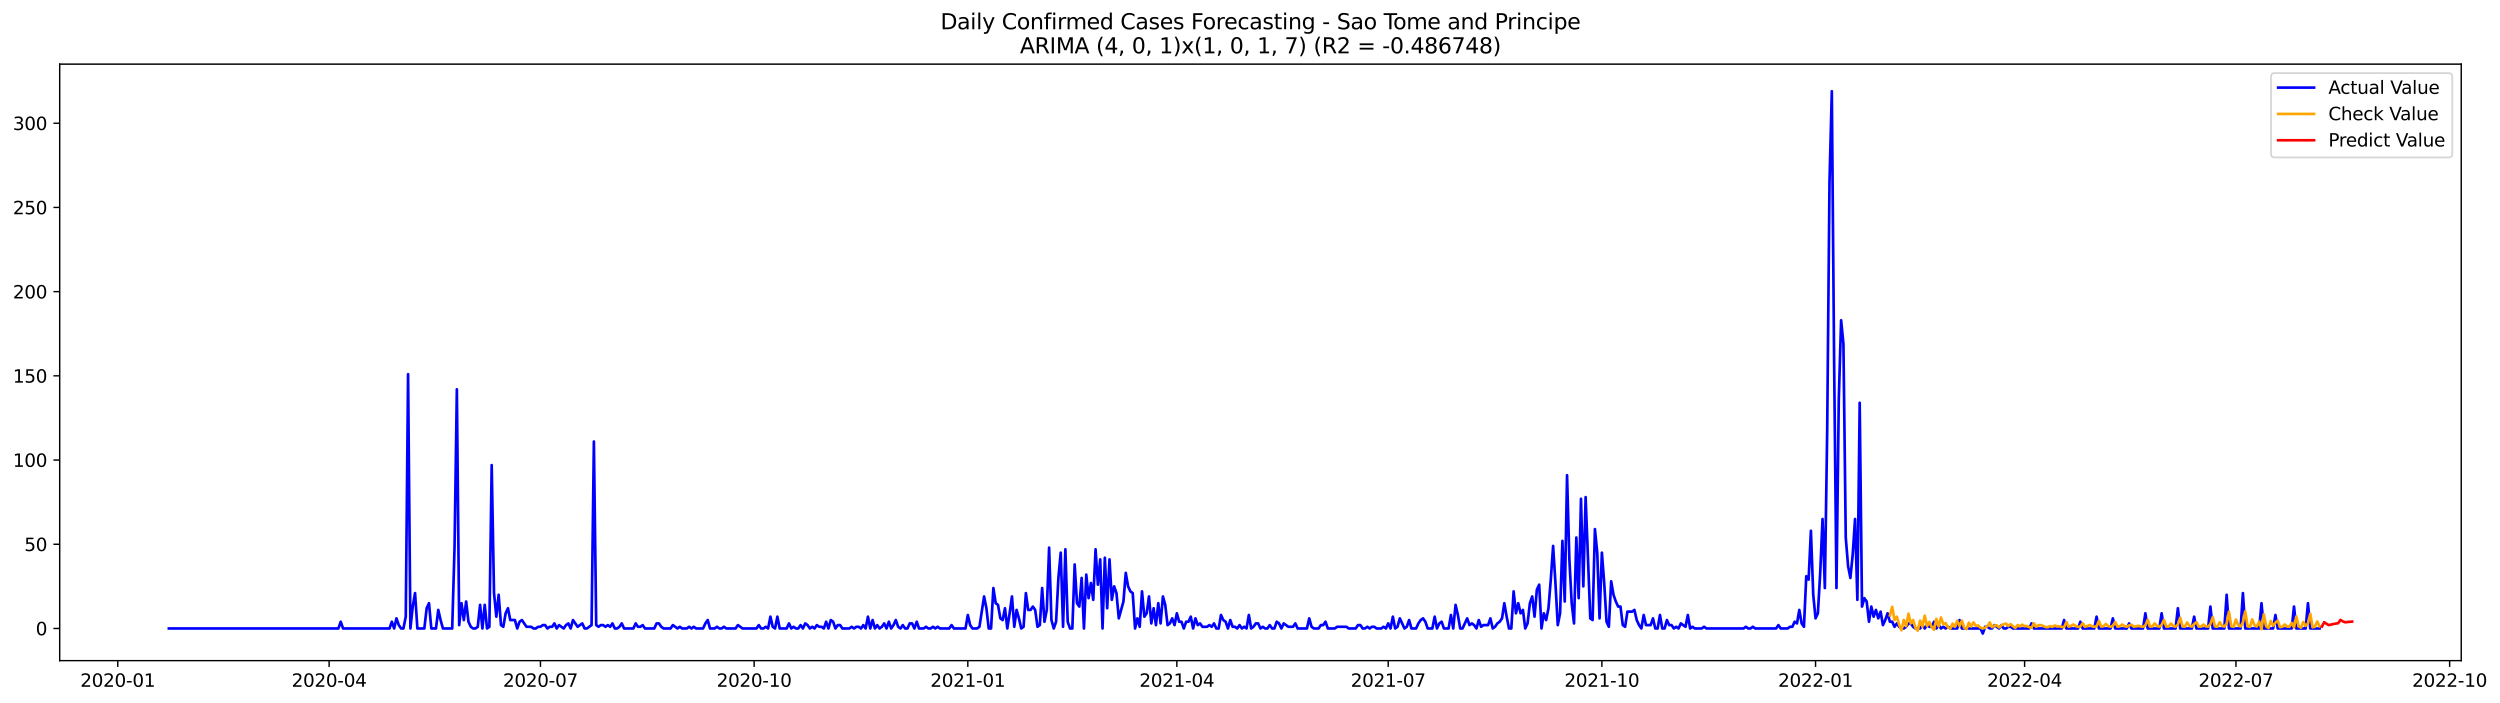 <?xml version="1.0" encoding="utf-8" standalone="no"?>
<!DOCTYPE svg PUBLIC "-//W3C//DTD SVG 1.1//EN"
  "http://www.w3.org/Graphics/SVG/1.1/DTD/svg11.dtd">
<svg xmlns:xlink="http://www.w3.org/1999/xlink" width="1394.103pt" height="392.274pt" viewBox="0 0 1394.103 392.274" xmlns="http://www.w3.org/2000/svg" version="1.1">
 <defs>
  <style type="text/css">*{stroke-linejoin: round; stroke-linecap: butt}</style>
 </defs>
 <g id="figure_1">
  <g id="patch_1">
   <path d="M 0 392.274 
L 1394.103 392.274 
L 1394.103 0 
L 0 0 
z
" style="fill: #ffffff"/>
  </g>
  <g id="axes_1">
   <g id="patch_2">
    <path d="M 33.288 368.396 
L 1372.487 368.396 
L 1372.487 35.755 
L 33.288 35.755 
z
" style="fill: #ffffff"/>
   </g>
   <g id="matplotlib.axis_1">
    <g id="xtick_1">
     <g id="line2d_1">
      <defs>
       <path id="m3aa3b29663" d="M 0 0 
L 0 3.5 
" style="stroke: #000000; stroke-width: 0.8"/>
      </defs>
      <g>
       <use xlink:href="#m3aa3b29663" x="65.667" y="368.396" style="stroke: #000000; stroke-width: 0.8"/>
      </g>
     </g>
     <g id="text_1">
      <!-- 2020-01 -->
      <g transform="translate(44.775 382.994)scale(0.1 -0.1)">
       <defs>
        <path id="DejaVuSans-32" d="M 1228 531 
L 3431 531 
L 3431 0 
L 469 0 
L 469 531 
Q 828 903 1448 1529 
Q 2069 2156 2228 2338 
Q 2531 2678 2651 2914 
Q 2772 3150 2772 3378 
Q 2772 3750 2511 3984 
Q 2250 4219 1831 4219 
Q 1534 4219 1204 4116 
Q 875 4013 500 3803 
L 500 4441 
Q 881 4594 1212 4672 
Q 1544 4750 1819 4750 
Q 2544 4750 2975 4387 
Q 3406 4025 3406 3419 
Q 3406 3131 3298 2873 
Q 3191 2616 2906 2266 
Q 2828 2175 2409 1742 
Q 1991 1309 1228 531 
z
" transform="scale(0.016)"/>
        <path id="DejaVuSans-30" d="M 2034 4250 
Q 1547 4250 1301 3770 
Q 1056 3291 1056 2328 
Q 1056 1369 1301 889 
Q 1547 409 2034 409 
Q 2525 409 2770 889 
Q 3016 1369 3016 2328 
Q 3016 3291 2770 3770 
Q 2525 4250 2034 4250 
z
M 2034 4750 
Q 2819 4750 3233 4129 
Q 3647 3509 3647 2328 
Q 3647 1150 3233 529 
Q 2819 -91 2034 -91 
Q 1250 -91 836 529 
Q 422 1150 422 2328 
Q 422 3509 836 4129 
Q 1250 4750 2034 4750 
z
" transform="scale(0.016)"/>
        <path id="DejaVuSans-2d" d="M 313 2009 
L 1997 2009 
L 1997 1497 
L 313 1497 
L 313 2009 
z
" transform="scale(0.016)"/>
        <path id="DejaVuSans-31" d="M 794 531 
L 1825 531 
L 1825 4091 
L 703 3866 
L 703 4441 
L 1819 4666 
L 2450 4666 
L 2450 531 
L 3481 531 
L 3481 0 
L 794 0 
L 794 531 
z
" transform="scale(0.016)"/>
       </defs>
       <use xlink:href="#DejaVuSans-32"/>
       <use xlink:href="#DejaVuSans-30" x="63.623"/>
       <use xlink:href="#DejaVuSans-32" x="127.246"/>
       <use xlink:href="#DejaVuSans-30" x="190.869"/>
       <use xlink:href="#DejaVuSans-2d" x="254.492"/>
       <use xlink:href="#DejaVuSans-30" x="290.576"/>
       <use xlink:href="#DejaVuSans-31" x="354.199"/>
      </g>
     </g>
    </g>
    <g id="xtick_2">
     <g id="line2d_2">
      <g>
       <use xlink:href="#m3aa3b29663" x="183.527" y="368.396" style="stroke: #000000; stroke-width: 0.8"/>
      </g>
     </g>
     <g id="text_2">
      <!-- 2020-04 -->
      <g transform="translate(162.635 382.994)scale(0.1 -0.1)">
       <defs>
        <path id="DejaVuSans-34" d="M 2419 4116 
L 825 1625 
L 2419 1625 
L 2419 4116 
z
M 2253 4666 
L 3047 4666 
L 3047 1625 
L 3713 1625 
L 3713 1100 
L 3047 1100 
L 3047 0 
L 2419 0 
L 2419 1100 
L 313 1100 
L 313 1709 
L 2253 4666 
z
" transform="scale(0.016)"/>
       </defs>
       <use xlink:href="#DejaVuSans-32"/>
       <use xlink:href="#DejaVuSans-30" x="63.623"/>
       <use xlink:href="#DejaVuSans-32" x="127.246"/>
       <use xlink:href="#DejaVuSans-30" x="190.869"/>
       <use xlink:href="#DejaVuSans-2d" x="254.492"/>
       <use xlink:href="#DejaVuSans-30" x="290.576"/>
       <use xlink:href="#DejaVuSans-34" x="354.199"/>
      </g>
     </g>
    </g>
    <g id="xtick_3">
     <g id="line2d_3">
      <g>
       <use xlink:href="#m3aa3b29663" x="301.387" y="368.396" style="stroke: #000000; stroke-width: 0.8"/>
      </g>
     </g>
     <g id="text_3">
      <!-- 2020-07 -->
      <g transform="translate(280.495 382.994)scale(0.1 -0.1)">
       <defs>
        <path id="DejaVuSans-37" d="M 525 4666 
L 3525 4666 
L 3525 4397 
L 1831 0 
L 1172 0 
L 2766 4134 
L 525 4134 
L 525 4666 
z
" transform="scale(0.016)"/>
       </defs>
       <use xlink:href="#DejaVuSans-32"/>
       <use xlink:href="#DejaVuSans-30" x="63.623"/>
       <use xlink:href="#DejaVuSans-32" x="127.246"/>
       <use xlink:href="#DejaVuSans-30" x="190.869"/>
       <use xlink:href="#DejaVuSans-2d" x="254.492"/>
       <use xlink:href="#DejaVuSans-30" x="290.576"/>
       <use xlink:href="#DejaVuSans-37" x="354.199"/>
      </g>
     </g>
    </g>
    <g id="xtick_4">
     <g id="line2d_4">
      <g>
       <use xlink:href="#m3aa3b29663" x="420.542" y="368.396" style="stroke: #000000; stroke-width: 0.8"/>
      </g>
     </g>
     <g id="text_4">
      <!-- 2020-10 -->
      <g transform="translate(399.65 382.994)scale(0.1 -0.1)">
       <use xlink:href="#DejaVuSans-32"/>
       <use xlink:href="#DejaVuSans-30" x="63.623"/>
       <use xlink:href="#DejaVuSans-32" x="127.246"/>
       <use xlink:href="#DejaVuSans-30" x="190.869"/>
       <use xlink:href="#DejaVuSans-2d" x="254.492"/>
       <use xlink:href="#DejaVuSans-31" x="290.576"/>
       <use xlink:href="#DejaVuSans-30" x="354.199"/>
      </g>
     </g>
    </g>
    <g id="xtick_5">
     <g id="line2d_5">
      <g>
       <use xlink:href="#m3aa3b29663" x="539.697" y="368.396" style="stroke: #000000; stroke-width: 0.8"/>
      </g>
     </g>
     <g id="text_5">
      <!-- 2021-01 -->
      <g transform="translate(518.805 382.994)scale(0.1 -0.1)">
       <use xlink:href="#DejaVuSans-32"/>
       <use xlink:href="#DejaVuSans-30" x="63.623"/>
       <use xlink:href="#DejaVuSans-32" x="127.246"/>
       <use xlink:href="#DejaVuSans-31" x="190.869"/>
       <use xlink:href="#DejaVuSans-2d" x="254.492"/>
       <use xlink:href="#DejaVuSans-30" x="290.576"/>
       <use xlink:href="#DejaVuSans-31" x="354.199"/>
      </g>
     </g>
    </g>
    <g id="xtick_6">
     <g id="line2d_6">
      <g>
       <use xlink:href="#m3aa3b29663" x="656.262" y="368.396" style="stroke: #000000; stroke-width: 0.8"/>
      </g>
     </g>
     <g id="text_6">
      <!-- 2021-04 -->
      <g transform="translate(635.37 382.994)scale(0.1 -0.1)">
       <use xlink:href="#DejaVuSans-32"/>
       <use xlink:href="#DejaVuSans-30" x="63.623"/>
       <use xlink:href="#DejaVuSans-32" x="127.246"/>
       <use xlink:href="#DejaVuSans-31" x="190.869"/>
       <use xlink:href="#DejaVuSans-2d" x="254.492"/>
       <use xlink:href="#DejaVuSans-30" x="290.576"/>
       <use xlink:href="#DejaVuSans-34" x="354.199"/>
      </g>
     </g>
    </g>
    <g id="xtick_7">
     <g id="line2d_7">
      <g>
       <use xlink:href="#m3aa3b29663" x="774.122" y="368.396" style="stroke: #000000; stroke-width: 0.8"/>
      </g>
     </g>
     <g id="text_7">
      <!-- 2021-07 -->
      <g transform="translate(753.23 382.994)scale(0.1 -0.1)">
       <use xlink:href="#DejaVuSans-32"/>
       <use xlink:href="#DejaVuSans-30" x="63.623"/>
       <use xlink:href="#DejaVuSans-32" x="127.246"/>
       <use xlink:href="#DejaVuSans-31" x="190.869"/>
       <use xlink:href="#DejaVuSans-2d" x="254.492"/>
       <use xlink:href="#DejaVuSans-30" x="290.576"/>
       <use xlink:href="#DejaVuSans-37" x="354.199"/>
      </g>
     </g>
    </g>
    <g id="xtick_8">
     <g id="line2d_8">
      <g>
       <use xlink:href="#m3aa3b29663" x="893.277" y="368.396" style="stroke: #000000; stroke-width: 0.8"/>
      </g>
     </g>
     <g id="text_8">
      <!-- 2021-10 -->
      <g transform="translate(872.385 382.994)scale(0.1 -0.1)">
       <use xlink:href="#DejaVuSans-32"/>
       <use xlink:href="#DejaVuSans-30" x="63.623"/>
       <use xlink:href="#DejaVuSans-32" x="127.246"/>
       <use xlink:href="#DejaVuSans-31" x="190.869"/>
       <use xlink:href="#DejaVuSans-2d" x="254.492"/>
       <use xlink:href="#DejaVuSans-31" x="290.576"/>
       <use xlink:href="#DejaVuSans-30" x="354.199"/>
      </g>
     </g>
    </g>
    <g id="xtick_9">
     <g id="line2d_9">
      <g>
       <use xlink:href="#m3aa3b29663" x="1012.432" y="368.396" style="stroke: #000000; stroke-width: 0.8"/>
      </g>
     </g>
     <g id="text_9">
      <!-- 2022-01 -->
      <g transform="translate(991.54 382.994)scale(0.1 -0.1)">
       <use xlink:href="#DejaVuSans-32"/>
       <use xlink:href="#DejaVuSans-30" x="63.623"/>
       <use xlink:href="#DejaVuSans-32" x="127.246"/>
       <use xlink:href="#DejaVuSans-32" x="190.869"/>
       <use xlink:href="#DejaVuSans-2d" x="254.492"/>
       <use xlink:href="#DejaVuSans-30" x="290.576"/>
       <use xlink:href="#DejaVuSans-31" x="354.199"/>
      </g>
     </g>
    </g>
    <g id="xtick_10">
     <g id="line2d_10">
      <g>
       <use xlink:href="#m3aa3b29663" x="1128.997" y="368.396" style="stroke: #000000; stroke-width: 0.8"/>
      </g>
     </g>
     <g id="text_10">
      <!-- 2022-04 -->
      <g transform="translate(1108.105 382.994)scale(0.1 -0.1)">
       <use xlink:href="#DejaVuSans-32"/>
       <use xlink:href="#DejaVuSans-30" x="63.623"/>
       <use xlink:href="#DejaVuSans-32" x="127.246"/>
       <use xlink:href="#DejaVuSans-32" x="190.869"/>
       <use xlink:href="#DejaVuSans-2d" x="254.492"/>
       <use xlink:href="#DejaVuSans-30" x="290.576"/>
       <use xlink:href="#DejaVuSans-34" x="354.199"/>
      </g>
     </g>
    </g>
    <g id="xtick_11">
     <g id="line2d_11">
      <g>
       <use xlink:href="#m3aa3b29663" x="1246.857" y="368.396" style="stroke: #000000; stroke-width: 0.8"/>
      </g>
     </g>
     <g id="text_11">
      <!-- 2022-07 -->
      <g transform="translate(1225.965 382.994)scale(0.1 -0.1)">
       <use xlink:href="#DejaVuSans-32"/>
       <use xlink:href="#DejaVuSans-30" x="63.623"/>
       <use xlink:href="#DejaVuSans-32" x="127.246"/>
       <use xlink:href="#DejaVuSans-32" x="190.869"/>
       <use xlink:href="#DejaVuSans-2d" x="254.492"/>
       <use xlink:href="#DejaVuSans-30" x="290.576"/>
       <use xlink:href="#DejaVuSans-37" x="354.199"/>
      </g>
     </g>
    </g>
    <g id="xtick_12">
     <g id="line2d_12">
      <g>
       <use xlink:href="#m3aa3b29663" x="1366.012" y="368.396" style="stroke: #000000; stroke-width: 0.8"/>
      </g>
     </g>
     <g id="text_12">
      <!-- 2022-10 -->
      <g transform="translate(1345.12 382.994)scale(0.1 -0.1)">
       <use xlink:href="#DejaVuSans-32"/>
       <use xlink:href="#DejaVuSans-30" x="63.623"/>
       <use xlink:href="#DejaVuSans-32" x="127.246"/>
       <use xlink:href="#DejaVuSans-32" x="190.869"/>
       <use xlink:href="#DejaVuSans-2d" x="254.492"/>
       <use xlink:href="#DejaVuSans-31" x="290.576"/>
       <use xlink:href="#DejaVuSans-30" x="354.199"/>
      </g>
     </g>
    </g>
   </g>
   <g id="matplotlib.axis_2">
    <g id="ytick_1">
     <g id="line2d_13">
      <defs>
       <path id="m981e954f00" d="M 0 0 
L -3.5 0 
" style="stroke: #000000; stroke-width: 0.8"/>
      </defs>
      <g>
       <use xlink:href="#m981e954f00" x="33.288" y="350.458" style="stroke: #000000; stroke-width: 0.8"/>
      </g>
     </g>
     <g id="text_13">
      <!-- 0 -->
      <g transform="translate(19.925 354.257)scale(0.1 -0.1)">
       <use xlink:href="#DejaVuSans-30"/>
      </g>
     </g>
    </g>
    <g id="ytick_2">
     <g id="line2d_14">
      <g>
       <use xlink:href="#m981e954f00" x="33.288" y="303.502" style="stroke: #000000; stroke-width: 0.8"/>
      </g>
     </g>
     <g id="text_14">
      <!-- 50 -->
      <g transform="translate(13.562 307.301)scale(0.1 -0.1)">
       <defs>
        <path id="DejaVuSans-35" d="M 691 4666 
L 3169 4666 
L 3169 4134 
L 1269 4134 
L 1269 2991 
Q 1406 3038 1543 3061 
Q 1681 3084 1819 3084 
Q 2600 3084 3056 2656 
Q 3513 2228 3513 1497 
Q 3513 744 3044 326 
Q 2575 -91 1722 -91 
Q 1428 -91 1123 -41 
Q 819 9 494 109 
L 494 744 
Q 775 591 1075 516 
Q 1375 441 1709 441 
Q 2250 441 2565 725 
Q 2881 1009 2881 1497 
Q 2881 1984 2565 2268 
Q 2250 2553 1709 2553 
Q 1456 2553 1204 2497 
Q 953 2441 691 2322 
L 691 4666 
z
" transform="scale(0.016)"/>
       </defs>
       <use xlink:href="#DejaVuSans-35"/>
       <use xlink:href="#DejaVuSans-30" x="63.623"/>
      </g>
     </g>
    </g>
    <g id="ytick_3">
     <g id="line2d_15">
      <g>
       <use xlink:href="#m981e954f00" x="33.288" y="256.545" style="stroke: #000000; stroke-width: 0.8"/>
      </g>
     </g>
     <g id="text_15">
      <!-- 100 -->
      <g transform="translate(7.2 260.344)scale(0.1 -0.1)">
       <use xlink:href="#DejaVuSans-31"/>
       <use xlink:href="#DejaVuSans-30" x="63.623"/>
       <use xlink:href="#DejaVuSans-30" x="127.246"/>
      </g>
     </g>
    </g>
    <g id="ytick_4">
     <g id="line2d_16">
      <g>
       <use xlink:href="#m981e954f00" x="33.288" y="209.589" style="stroke: #000000; stroke-width: 0.8"/>
      </g>
     </g>
     <g id="text_16">
      <!-- 150 -->
      <g transform="translate(7.2 213.388)scale(0.1 -0.1)">
       <use xlink:href="#DejaVuSans-31"/>
       <use xlink:href="#DejaVuSans-35" x="63.623"/>
       <use xlink:href="#DejaVuSans-30" x="127.246"/>
      </g>
     </g>
    </g>
    <g id="ytick_5">
     <g id="line2d_17">
      <g>
       <use xlink:href="#m981e954f00" x="33.288" y="162.632" style="stroke: #000000; stroke-width: 0.8"/>
      </g>
     </g>
     <g id="text_17">
      <!-- 200 -->
      <g transform="translate(7.2 166.431)scale(0.1 -0.1)">
       <use xlink:href="#DejaVuSans-32"/>
       <use xlink:href="#DejaVuSans-30" x="63.623"/>
       <use xlink:href="#DejaVuSans-30" x="127.246"/>
      </g>
     </g>
    </g>
    <g id="ytick_6">
     <g id="line2d_18">
      <g>
       <use xlink:href="#m981e954f00" x="33.288" y="115.675" style="stroke: #000000; stroke-width: 0.8"/>
      </g>
     </g>
     <g id="text_18">
      <!-- 250 -->
      <g transform="translate(7.2 119.475)scale(0.1 -0.1)">
       <use xlink:href="#DejaVuSans-32"/>
       <use xlink:href="#DejaVuSans-35" x="63.623"/>
       <use xlink:href="#DejaVuSans-30" x="127.246"/>
      </g>
     </g>
    </g>
    <g id="ytick_7">
     <g id="line2d_19">
      <g>
       <use xlink:href="#m981e954f00" x="33.288" y="68.719" style="stroke: #000000; stroke-width: 0.8"/>
      </g>
     </g>
     <g id="text_19">
      <!-- 300 -->
      <g transform="translate(7.2 72.518)scale(0.1 -0.1)">
       <defs>
        <path id="DejaVuSans-33" d="M 2597 2516 
Q 3050 2419 3304 2112 
Q 3559 1806 3559 1356 
Q 3559 666 3084 287 
Q 2609 -91 1734 -91 
Q 1441 -91 1130 -33 
Q 819 25 488 141 
L 488 750 
Q 750 597 1062 519 
Q 1375 441 1716 441 
Q 2309 441 2620 675 
Q 2931 909 2931 1356 
Q 2931 1769 2642 2001 
Q 2353 2234 1838 2234 
L 1294 2234 
L 1294 2753 
L 1863 2753 
Q 2328 2753 2575 2939 
Q 2822 3125 2822 3475 
Q 2822 3834 2567 4026 
Q 2313 4219 1838 4219 
Q 1578 4219 1281 4162 
Q 984 4106 628 3988 
L 628 4550 
Q 988 4650 1302 4700 
Q 1616 4750 1894 4750 
Q 2613 4750 3031 4423 
Q 3450 4097 3450 3541 
Q 3450 3153 3228 2886 
Q 3006 2619 2597 2516 
z
" transform="scale(0.016)"/>
       </defs>
       <use xlink:href="#DejaVuSans-33"/>
       <use xlink:href="#DejaVuSans-30" x="63.623"/>
       <use xlink:href="#DejaVuSans-30" x="127.246"/>
      </g>
     </g>
    </g>
   </g>
   <g id="line2d_20">
    <path d="M 94.16 350.458 
L 188.707 350.458 
L 190.002 346.702 
L 191.298 350.458 
L 217.201 350.458 
L 218.496 346.702 
L 219.791 350.458 
L 221.086 344.823 
L 222.382 348.58 
L 223.677 350.458 
L 224.972 350.458 
L 226.267 343.884 
L 227.562 208.649 
L 228.857 350.458 
L 230.152 338.249 
L 231.448 330.736 
L 232.743 350.458 
L 236.628 350.458 
L 237.923 339.189 
L 239.219 336.371 
L 240.514 350.458 
L 243.104 350.458 
L 244.399 340.128 
L 245.694 345.762 
L 246.99 350.458 
L 252.17 350.458 
L 253.465 305.38 
L 254.761 217.102 
L 256.056 348.58 
L 257.351 336.371 
L 258.646 345.762 
L 259.941 335.432 
L 261.236 346.702 
L 262.532 349.519 
L 263.827 350.458 
L 265.122 350.458 
L 266.417 349.519 
L 267.712 337.31 
L 269.007 350.458 
L 270.303 337.31 
L 271.598 350.458 
L 272.893 349.519 
L 274.188 259.362 
L 275.483 330.736 
L 276.778 343.884 
L 278.074 331.675 
L 279.369 348.58 
L 280.664 349.519 
L 281.959 342.006 
L 283.254 339.189 
L 284.549 345.762 
L 287.14 345.762 
L 288.435 350.458 
L 289.73 346.702 
L 291.025 345.762 
L 293.616 349.519 
L 296.206 349.519 
L 297.501 350.458 
L 298.796 350.458 
L 300.091 349.519 
L 301.387 349.519 
L 302.682 348.58 
L 303.977 348.58 
L 305.272 350.458 
L 306.567 349.519 
L 307.862 349.519 
L 309.158 347.641 
L 310.453 350.458 
L 311.748 348.58 
L 314.338 350.458 
L 315.633 348.58 
L 316.929 347.641 
L 318.224 350.458 
L 319.519 345.762 
L 322.109 349.519 
L 324.699 347.641 
L 325.995 350.458 
L 327.29 350.458 
L 329.88 348.58 
L 331.175 246.215 
L 332.47 348.58 
L 333.766 349.519 
L 335.061 348.58 
L 336.356 348.58 
L 337.651 349.519 
L 338.946 348.58 
L 340.241 349.519 
L 341.537 347.641 
L 342.832 350.458 
L 344.127 350.458 
L 345.422 349.519 
L 346.717 347.641 
L 348.012 350.458 
L 353.193 350.458 
L 354.488 347.641 
L 355.783 349.519 
L 357.079 349.519 
L 358.374 348.58 
L 359.669 350.458 
L 364.85 350.458 
L 366.145 347.641 
L 367.44 347.641 
L 368.735 349.519 
L 370.03 350.458 
L 373.916 350.458 
L 375.211 348.58 
L 377.801 350.458 
L 379.096 349.519 
L 380.392 350.458 
L 382.982 350.458 
L 384.277 349.519 
L 385.572 350.458 
L 386.867 349.519 
L 388.163 350.458 
L 392.048 350.458 
L 393.343 347.641 
L 394.638 345.762 
L 395.934 350.458 
L 398.524 350.458 
L 399.819 349.519 
L 401.114 350.458 
L 402.409 350.458 
L 403.705 349.519 
L 405 350.458 
L 410.18 350.458 
L 411.476 348.58 
L 414.066 350.458 
L 421.837 350.458 
L 423.132 348.58 
L 424.427 350.458 
L 425.722 350.458 
L 427.017 349.519 
L 428.313 350.458 
L 429.608 343.884 
L 430.903 349.519 
L 432.198 350.458 
L 433.493 343.884 
L 434.788 350.458 
L 438.674 350.458 
L 439.969 347.641 
L 441.264 350.458 
L 442.559 349.519 
L 443.855 350.458 
L 445.15 350.458 
L 446.445 348.58 
L 447.74 350.458 
L 449.035 347.641 
L 450.33 348.58 
L 451.626 350.458 
L 452.921 349.519 
L 454.216 350.458 
L 455.511 348.58 
L 456.806 349.519 
L 458.101 349.519 
L 459.397 350.458 
L 460.692 346.702 
L 461.987 350.458 
L 463.282 345.762 
L 464.577 346.702 
L 465.872 350.458 
L 467.168 348.58 
L 468.463 348.58 
L 469.758 350.458 
L 473.643 350.458 
L 474.939 349.519 
L 476.234 350.458 
L 477.529 349.519 
L 478.824 349.519 
L 480.119 350.458 
L 481.414 348.58 
L 482.71 350.458 
L 484.005 343.884 
L 485.3 350.458 
L 486.595 345.762 
L 487.89 350.458 
L 489.185 348.58 
L 490.481 350.458 
L 491.776 349.519 
L 493.071 347.641 
L 494.366 350.458 
L 495.661 346.702 
L 496.956 350.458 
L 498.252 348.58 
L 499.547 345.762 
L 500.842 349.519 
L 502.137 350.458 
L 503.432 348.58 
L 504.727 350.458 
L 506.023 350.458 
L 507.318 347.641 
L 508.613 347.641 
L 509.908 350.458 
L 511.203 346.702 
L 512.498 350.458 
L 515.089 350.458 
L 516.384 349.519 
L 517.679 350.458 
L 518.974 350.458 
L 520.269 349.519 
L 521.564 350.458 
L 522.86 349.519 
L 524.155 350.458 
L 529.335 350.458 
L 530.631 348.58 
L 531.926 350.458 
L 538.402 350.458 
L 539.697 342.945 
L 540.992 348.58 
L 542.287 350.458 
L 544.877 350.458 
L 546.173 349.519 
L 548.763 332.615 
L 550.058 339.189 
L 551.353 350.458 
L 552.648 350.458 
L 553.944 327.919 
L 555.239 336.371 
L 556.534 337.31 
L 557.829 344.823 
L 559.124 345.762 
L 560.419 339.189 
L 561.715 350.458 
L 563.01 342.006 
L 564.305 332.615 
L 565.6 349.519 
L 566.895 340.128 
L 568.19 344.823 
L 569.486 350.458 
L 570.781 349.519 
L 572.076 330.736 
L 573.371 340.128 
L 574.666 340.128 
L 575.961 338.249 
L 577.257 340.128 
L 578.552 349.519 
L 579.847 348.58 
L 581.142 327.919 
L 582.437 346.702 
L 583.732 340.128 
L 585.028 305.38 
L 586.323 345.762 
L 587.618 350.458 
L 588.913 346.702 
L 590.208 322.284 
L 591.503 308.197 
L 592.799 349.519 
L 594.094 306.319 
L 595.389 346.702 
L 596.684 350.458 
L 597.979 350.458 
L 599.274 314.771 
L 600.57 336.371 
L 601.865 338.249 
L 603.16 322.284 
L 604.455 350.458 
L 605.75 320.406 
L 607.045 333.554 
L 608.34 325.102 
L 609.636 334.493 
L 610.931 306.319 
L 612.226 326.041 
L 613.521 311.954 
L 614.816 350.458 
L 616.111 311.015 
L 617.407 339.189 
L 618.702 311.954 
L 619.997 334.493 
L 621.292 326.98 
L 622.587 330.736 
L 623.882 344.823 
L 626.473 335.432 
L 627.768 319.467 
L 629.063 326.98 
L 630.358 329.797 
L 631.653 330.736 
L 632.949 350.458 
L 634.244 344.823 
L 635.539 349.519 
L 636.834 329.797 
L 638.129 343.884 
L 639.424 342.006 
L 640.72 332.615 
L 642.015 347.641 
L 643.31 339.189 
L 644.605 348.58 
L 645.9 336.371 
L 647.195 347.641 
L 648.491 332.615 
L 649.786 337.31 
L 651.081 348.58 
L 652.376 347.641 
L 653.671 344.823 
L 654.966 348.58 
L 656.262 342.006 
L 657.557 346.702 
L 658.852 346.702 
L 660.147 350.458 
L 661.442 346.702 
L 662.737 346.702 
L 664.033 343.884 
L 665.328 350.458 
L 666.623 344.823 
L 667.918 348.58 
L 669.213 347.641 
L 670.508 349.519 
L 673.099 349.519 
L 674.394 348.58 
L 675.689 349.519 
L 676.984 347.641 
L 678.279 350.458 
L 679.575 350.458 
L 680.87 342.945 
L 682.165 345.762 
L 683.46 346.702 
L 684.755 350.458 
L 686.05 345.762 
L 687.346 349.519 
L 688.641 349.519 
L 689.936 350.458 
L 691.231 348.58 
L 692.526 350.458 
L 693.821 349.519 
L 695.117 350.458 
L 696.412 342.945 
L 697.707 350.458 
L 699.002 349.519 
L 700.297 347.641 
L 701.592 347.641 
L 702.888 350.458 
L 704.183 349.519 
L 705.478 350.458 
L 706.773 350.458 
L 708.068 348.58 
L 709.363 350.458 
L 710.658 350.458 
L 711.954 346.702 
L 713.249 347.641 
L 714.544 350.458 
L 715.839 347.641 
L 718.429 349.519 
L 721.02 349.519 
L 722.315 347.641 
L 723.61 350.458 
L 728.791 350.458 
L 730.086 344.823 
L 731.381 349.519 
L 732.676 350.458 
L 735.267 350.458 
L 736.562 348.58 
L 737.857 348.58 
L 739.152 346.702 
L 740.447 350.458 
L 744.333 350.458 
L 745.628 349.519 
L 750.809 349.519 
L 752.104 350.458 
L 755.989 350.458 
L 757.284 348.58 
L 758.58 348.58 
L 759.875 350.458 
L 761.17 350.458 
L 762.465 349.519 
L 763.76 350.458 
L 765.055 349.519 
L 766.351 349.519 
L 767.646 350.458 
L 770.236 350.458 
L 771.531 349.519 
L 772.826 350.458 
L 774.122 347.641 
L 775.417 350.458 
L 776.712 343.884 
L 778.007 350.458 
L 779.302 349.519 
L 780.597 344.823 
L 783.188 350.458 
L 784.483 349.519 
L 785.778 345.762 
L 787.073 350.458 
L 789.664 350.458 
L 790.959 347.641 
L 792.254 345.762 
L 793.549 344.823 
L 794.844 346.702 
L 796.139 350.458 
L 798.73 350.458 
L 800.025 343.884 
L 801.32 350.458 
L 802.615 347.641 
L 803.91 346.702 
L 805.205 350.458 
L 807.796 350.458 
L 809.091 342.945 
L 810.386 350.458 
L 811.681 337.31 
L 812.976 342.945 
L 814.272 350.458 
L 815.567 350.458 
L 818.157 344.823 
L 819.452 348.58 
L 820.747 347.641 
L 822.043 348.58 
L 823.338 350.458 
L 824.633 345.762 
L 825.928 349.519 
L 827.223 348.58 
L 829.814 348.58 
L 831.109 344.823 
L 832.404 350.458 
L 833.699 349.519 
L 834.994 347.641 
L 836.289 346.702 
L 837.585 344.823 
L 838.88 336.371 
L 840.175 343.884 
L 841.47 350.458 
L 842.765 350.458 
L 844.06 329.797 
L 845.356 342.006 
L 846.651 336.371 
L 847.946 342.006 
L 849.241 340.128 
L 850.536 350.458 
L 851.831 347.641 
L 853.127 336.371 
L 854.422 332.615 
L 855.717 343.884 
L 857.012 328.858 
L 858.307 326.041 
L 859.602 350.458 
L 860.898 342.006 
L 862.193 345.762 
L 863.488 339.189 
L 864.783 323.223 
L 866.078 304.441 
L 867.373 325.102 
L 868.669 348.58 
L 869.964 342.006 
L 871.259 301.623 
L 872.554 335.432 
L 873.849 264.997 
L 875.144 311.954 
L 876.44 336.371 
L 877.735 347.641 
L 879.03 299.745 
L 880.325 333.554 
L 881.62 278.145 
L 882.915 326.98 
L 884.211 277.206 
L 886.801 344.823 
L 888.096 345.762 
L 889.391 295.049 
L 890.686 308.197 
L 891.982 344.823 
L 893.277 308.197 
L 894.572 325.102 
L 895.867 346.702 
L 897.162 349.519 
L 898.457 324.162 
L 899.752 331.675 
L 901.048 335.432 
L 902.343 338.249 
L 903.638 338.249 
L 904.933 348.58 
L 906.228 349.519 
L 907.523 341.067 
L 910.114 341.067 
L 911.409 340.128 
L 912.704 345.762 
L 913.999 348.58 
L 915.294 350.458 
L 916.59 342.945 
L 917.885 348.58 
L 920.475 348.58 
L 921.77 344.823 
L 923.065 350.458 
L 924.361 350.458 
L 925.656 342.945 
L 926.951 350.458 
L 928.246 350.458 
L 929.541 345.762 
L 930.836 348.58 
L 932.132 348.58 
L 933.427 350.458 
L 934.722 349.519 
L 936.017 350.458 
L 937.312 347.641 
L 939.903 349.519 
L 941.198 342.945 
L 942.493 350.458 
L 943.788 349.519 
L 945.083 350.458 
L 948.969 350.458 
L 950.264 349.519 
L 951.559 350.458 
L 972.282 350.458 
L 973.577 349.519 
L 974.872 350.458 
L 976.167 350.458 
L 977.462 349.519 
L 978.758 350.458 
L 990.414 350.458 
L 991.709 348.58 
L 993.004 350.458 
L 996.89 350.458 
L 998.185 349.519 
L 999.48 349.519 
L 1000.775 346.702 
L 1002.07 347.641 
L 1003.366 340.128 
L 1004.661 347.641 
L 1005.956 349.519 
L 1007.251 321.345 
L 1008.546 323.223 
L 1009.841 295.989 
L 1011.137 331.675 
L 1012.432 344.823 
L 1013.727 342.006 
L 1015.022 319.467 
L 1016.317 289.415 
L 1017.612 327.919 
L 1018.908 240.58 
L 1020.203 101.589 
L 1021.498 50.876 
L 1022.793 203.015 
L 1024.088 327.919 
L 1025.383 222.736 
L 1026.679 178.597 
L 1027.974 191.745 
L 1029.269 299.745 
L 1030.564 315.71 
L 1031.859 322.284 
L 1033.154 309.136 
L 1034.45 289.415 
L 1035.745 334.493 
L 1037.04 224.615 
L 1038.335 338.249 
L 1039.63 333.554 
L 1040.925 335.432 
L 1042.221 346.702 
L 1043.516 338.249 
L 1044.811 343.884 
L 1046.106 340.128 
L 1047.401 344.823 
L 1048.696 341.067 
L 1049.992 348.58 
L 1051.287 345.762 
L 1052.582 342.006 
L 1053.877 346.702 
L 1055.172 346.702 
L 1056.467 349.519 
L 1057.763 347.641 
L 1059.058 349.519 
L 1060.353 350.458 
L 1061.648 350.458 
L 1062.943 349.519 
L 1064.238 347.641 
L 1065.534 347.641 
L 1066.829 349.519 
L 1068.124 350.458 
L 1070.714 350.458 
L 1072.009 348.58 
L 1073.305 350.458 
L 1074.6 348.58 
L 1075.895 349.519 
L 1077.19 349.519 
L 1078.485 346.702 
L 1079.78 350.458 
L 1081.076 348.58 
L 1082.371 350.458 
L 1083.666 349.519 
L 1084.961 350.458 
L 1086.256 349.519 
L 1087.551 350.458 
L 1091.437 350.458 
L 1092.732 345.762 
L 1094.027 350.458 
L 1104.388 350.458 
L 1105.684 353.276 
L 1106.979 349.519 
L 1108.274 349.519 
L 1109.569 350.458 
L 1110.864 350.458 
L 1112.159 348.58 
L 1114.75 350.458 
L 1116.045 348.58 
L 1117.34 350.458 
L 1118.635 350.458 
L 1119.93 349.519 
L 1121.226 349.519 
L 1122.521 350.458 
L 1131.587 350.458 
L 1132.882 347.641 
L 1134.177 350.458 
L 1149.719 350.458 
L 1151.014 345.762 
L 1152.31 350.458 
L 1158.785 350.458 
L 1160.081 346.702 
L 1161.376 350.458 
L 1167.852 350.458 
L 1169.147 343.884 
L 1170.442 350.458 
L 1176.918 350.458 
L 1178.213 344.823 
L 1179.508 350.458 
L 1185.984 350.458 
L 1187.279 347.641 
L 1188.574 350.458 
L 1195.05 350.458 
L 1196.345 342.006 
L 1197.64 350.458 
L 1204.116 350.458 
L 1205.411 342.006 
L 1206.706 350.458 
L 1213.182 350.458 
L 1214.477 339.189 
L 1215.773 350.458 
L 1222.248 350.458 
L 1223.544 343.884 
L 1224.839 350.458 
L 1231.315 350.458 
L 1232.61 338.249 
L 1233.905 350.458 
L 1240.381 350.458 
L 1241.676 331.675 
L 1242.971 350.458 
L 1249.447 350.458 
L 1250.742 330.736 
L 1252.037 350.458 
L 1259.808 350.458 
L 1261.103 336.371 
L 1262.399 350.458 
L 1267.579 350.458 
L 1268.874 342.945 
L 1270.17 350.458 
L 1277.94 350.458 
L 1279.236 338.249 
L 1280.531 350.458 
L 1285.711 350.458 
L 1287.007 336.371 
L 1288.302 350.458 
L 1293.482 350.458 
L 1293.482 350.458 
" clip-path="url(#p4e5f13a5f0)" style="fill: none; stroke: #0000ff; stroke-width: 1.5; stroke-linecap: square"/>
   </g>
   <g id="line2d_21">
    <path d="M 1053.877 343.169 
L 1055.172 338.388 
L 1056.467 345.723 
L 1057.763 343.887 
L 1059.058 348.475 
L 1060.353 351.443 
L 1061.648 345.643 
L 1062.943 349.234 
L 1064.238 342.175 
L 1065.534 347.609 
L 1066.829 345.767 
L 1068.124 350.137 
L 1069.419 351.65 
L 1070.714 346.049 
L 1072.009 349.48 
L 1073.305 343.319 
L 1074.6 349.052 
L 1075.895 346.81 
L 1077.19 349.648 
L 1078.485 351.202 
L 1079.78 345.133 
L 1081.076 349.329 
L 1082.371 344.318 
L 1083.666 348.129 
L 1084.961 347.489 
L 1086.256 349.851 
L 1087.551 350.542 
L 1088.846 347.755 
L 1090.142 349.521 
L 1091.437 346.195 
L 1092.732 349.126 
L 1094.027 346.114 
L 1095.322 350.045 
L 1096.617 350.788 
L 1097.913 347.243 
L 1099.208 349.341 
L 1100.503 347.065 
L 1101.798 348.991 
L 1103.093 348.776 
L 1104.388 349.979 
L 1105.684 350.47 
L 1106.979 350.027 
L 1108.274 349.113 
L 1109.569 347.124 
L 1110.864 349.749 
L 1112.159 348.835 
L 1113.455 348.705 
L 1114.75 349.857 
L 1116.045 348.694 
L 1117.34 348.134 
L 1118.635 347.724 
L 1119.93 349.107 
L 1121.226 348.047 
L 1122.521 349.232 
L 1123.816 350.193 
L 1125.111 348.562 
L 1126.406 349.295 
L 1127.701 348.331 
L 1128.997 349.164 
L 1130.292 349.065 
L 1131.587 349.746 
L 1132.882 350.052 
L 1134.177 347.551 
L 1135.472 349.504 
L 1136.768 348.638 
L 1138.063 348.581 
L 1139.358 349.036 
L 1140.653 349.663 
L 1141.948 349.777 
L 1143.243 349.123 
L 1144.539 349.532 
L 1145.834 348.803 
L 1147.129 349.32 
L 1148.424 349.228 
L 1149.719 349.638 
L 1151.014 349.712 
L 1152.31 346.886 
L 1153.605 349.445 
L 1154.9 348.982 
L 1156.195 348.259 
L 1157.49 349.083 
L 1158.785 349.564 
L 1160.081 349.415 
L 1161.376 347.522 
L 1162.671 349.451 
L 1163.966 349.087 
L 1165.261 348.557 
L 1166.556 349.173 
L 1167.852 349.544 
L 1169.147 349.237 
L 1170.442 346.249 
L 1171.737 349.401 
L 1173.032 349.194 
L 1174.327 347.953 
L 1175.623 349.092 
L 1176.918 349.5 
L 1178.213 348.951 
L 1179.508 346.869 
L 1180.803 349.412 
L 1182.098 349.255 
L 1183.393 348.244 
L 1184.689 349.167 
L 1185.984 349.491 
L 1187.279 348.78 
L 1188.574 348.357 
L 1189.869 349.453 
L 1191.164 349.288 
L 1192.46 348.946 
L 1193.755 349.311 
L 1195.05 349.5 
L 1196.345 348.791 
L 1197.64 345.591 
L 1198.935 349.361 
L 1200.231 349.37 
L 1201.526 347.637 
L 1202.821 349.088 
L 1204.116 349.446 
L 1205.411 348.505 
L 1206.706 345.736 
L 1208.002 349.362 
L 1209.297 349.4 
L 1210.592 347.706 
L 1211.887 349.111 
L 1213.182 349.439 
L 1214.477 348.288 
L 1215.773 344.462 
L 1217.068 349.319 
L 1218.363 349.444 
L 1219.658 347.103 
L 1220.953 349.01 
L 1222.248 349.413 
L 1223.544 347.973 
L 1224.839 346.933 
L 1226.134 349.394 
L 1227.429 349.429 
L 1228.724 348.271 
L 1230.019 349.227 
L 1231.315 349.445 
L 1232.61 347.973 
L 1233.905 344.167 
L 1235.2 349.306 
L 1236.495 349.485 
L 1237.79 346.963 
L 1239.086 348.996 
L 1240.381 349.399 
L 1241.676 347.677 
L 1242.971 341.074 
L 1244.266 349.207 
L 1245.561 349.541 
L 1246.857 345.501 
L 1248.152 348.736 
L 1249.447 349.348 
L 1250.742 347.111 
L 1252.037 340.887 
L 1253.332 349.2 
L 1254.628 349.553 
L 1255.923 345.413 
L 1257.218 348.723 
L 1258.513 349.342 
L 1259.808 346.629 
L 1261.103 350.839 
L 1262.399 342.573 
L 1263.694 349.202 
L 1264.989 350.216 
L 1266.284 346.295 
L 1267.579 348.902 
L 1268.874 347.167 
L 1270.17 346.113 
L 1271.465 349.731 
L 1272.76 349.492 
L 1274.055 348.22 
L 1275.35 349.4 
L 1276.645 349.46 
L 1277.94 347.371 
L 1279.236 349.937 
L 1280.531 343.759 
L 1281.826 349.255 
L 1283.121 350.032 
L 1284.416 346.834 
L 1285.711 348.996 
L 1287.007 347.747 
L 1288.302 342.266 
L 1289.597 349.787 
L 1290.892 349.556 
L 1292.187 346.557 
L 1293.482 349.182 
L 1293.482 349.182 
" clip-path="url(#p4e5f13a5f0)" style="fill: none; stroke: #ffa500; stroke-width: 1.5; stroke-linecap: square"/>
   </g>
   <g id="line2d_22">
    <path d="M 1294.778 349.418 
L 1296.073 346.96 
L 1297.368 347.882 
L 1298.663 348.584 
L 1299.958 348.274 
L 1301.253 347.975 
L 1302.549 347.738 
L 1303.844 347.529 
L 1305.139 345.696 
L 1306.434 346.488 
L 1307.729 347.01 
L 1309.024 346.862 
L 1310.32 346.741 
L 1311.615 346.627 
" clip-path="url(#p4e5f13a5f0)" style="fill: none; stroke: #ff0000; stroke-width: 1.5; stroke-linecap: square"/>
   </g>
   <g id="patch_3">
    <path d="M 33.288 368.396 
L 33.288 35.755 
" style="fill: none; stroke: #000000; stroke-width: 0.8; stroke-linejoin: miter; stroke-linecap: square"/>
   </g>
   <g id="patch_4">
    <path d="M 1372.487 368.396 
L 1372.487 35.755 
" style="fill: none; stroke: #000000; stroke-width: 0.8; stroke-linejoin: miter; stroke-linecap: square"/>
   </g>
   <g id="patch_5">
    <path d="M 33.288 368.396 
L 1372.487 368.396 
" style="fill: none; stroke: #000000; stroke-width: 0.8; stroke-linejoin: miter; stroke-linecap: square"/>
   </g>
   <g id="patch_6">
    <path d="M 33.288 35.755 
L 1372.487 35.755 
" style="fill: none; stroke: #000000; stroke-width: 0.8; stroke-linejoin: miter; stroke-linecap: square"/>
   </g>
   <g id="text_20">
    <!-- Daily Confirmed Cases Forecasting - Sao Tome and Principe -->
    <g transform="translate(524.453 16.318)scale(0.12 -0.12)">
     <defs>
      <path id="DejaVuSans-44" d="M 1259 4147 
L 1259 519 
L 2022 519 
Q 2988 519 3436 956 
Q 3884 1394 3884 2338 
Q 3884 3275 3436 3711 
Q 2988 4147 2022 4147 
L 1259 4147 
z
M 628 4666 
L 1925 4666 
Q 3281 4666 3915 4102 
Q 4550 3538 4550 2338 
Q 4550 1131 3912 565 
Q 3275 0 1925 0 
L 628 0 
L 628 4666 
z
" transform="scale(0.016)"/>
      <path id="DejaVuSans-61" d="M 2194 1759 
Q 1497 1759 1228 1600 
Q 959 1441 959 1056 
Q 959 750 1161 570 
Q 1363 391 1709 391 
Q 2188 391 2477 730 
Q 2766 1069 2766 1631 
L 2766 1759 
L 2194 1759 
z
M 3341 1997 
L 3341 0 
L 2766 0 
L 2766 531 
Q 2569 213 2275 61 
Q 1981 -91 1556 -91 
Q 1019 -91 701 211 
Q 384 513 384 1019 
Q 384 1609 779 1909 
Q 1175 2209 1959 2209 
L 2766 2209 
L 2766 2266 
Q 2766 2663 2505 2880 
Q 2244 3097 1772 3097 
Q 1472 3097 1187 3025 
Q 903 2953 641 2809 
L 641 3341 
Q 956 3463 1253 3523 
Q 1550 3584 1831 3584 
Q 2591 3584 2966 3190 
Q 3341 2797 3341 1997 
z
" transform="scale(0.016)"/>
      <path id="DejaVuSans-69" d="M 603 3500 
L 1178 3500 
L 1178 0 
L 603 0 
L 603 3500 
z
M 603 4863 
L 1178 4863 
L 1178 4134 
L 603 4134 
L 603 4863 
z
" transform="scale(0.016)"/>
      <path id="DejaVuSans-6c" d="M 603 4863 
L 1178 4863 
L 1178 0 
L 603 0 
L 603 4863 
z
" transform="scale(0.016)"/>
      <path id="DejaVuSans-79" d="M 2059 -325 
Q 1816 -950 1584 -1140 
Q 1353 -1331 966 -1331 
L 506 -1331 
L 506 -850 
L 844 -850 
Q 1081 -850 1212 -737 
Q 1344 -625 1503 -206 
L 1606 56 
L 191 3500 
L 800 3500 
L 1894 763 
L 2988 3500 
L 3597 3500 
L 2059 -325 
z
" transform="scale(0.016)"/>
      <path id="DejaVuSans-20" transform="scale(0.016)"/>
      <path id="DejaVuSans-43" d="M 4122 4306 
L 4122 3641 
Q 3803 3938 3442 4084 
Q 3081 4231 2675 4231 
Q 1875 4231 1450 3742 
Q 1025 3253 1025 2328 
Q 1025 1406 1450 917 
Q 1875 428 2675 428 
Q 3081 428 3442 575 
Q 3803 722 4122 1019 
L 4122 359 
Q 3791 134 3420 21 
Q 3050 -91 2638 -91 
Q 1578 -91 968 557 
Q 359 1206 359 2328 
Q 359 3453 968 4101 
Q 1578 4750 2638 4750 
Q 3056 4750 3426 4639 
Q 3797 4528 4122 4306 
z
" transform="scale(0.016)"/>
      <path id="DejaVuSans-6f" d="M 1959 3097 
Q 1497 3097 1228 2736 
Q 959 2375 959 1747 
Q 959 1119 1226 758 
Q 1494 397 1959 397 
Q 2419 397 2687 759 
Q 2956 1122 2956 1747 
Q 2956 2369 2687 2733 
Q 2419 3097 1959 3097 
z
M 1959 3584 
Q 2709 3584 3137 3096 
Q 3566 2609 3566 1747 
Q 3566 888 3137 398 
Q 2709 -91 1959 -91 
Q 1206 -91 779 398 
Q 353 888 353 1747 
Q 353 2609 779 3096 
Q 1206 3584 1959 3584 
z
" transform="scale(0.016)"/>
      <path id="DejaVuSans-6e" d="M 3513 2113 
L 3513 0 
L 2938 0 
L 2938 2094 
Q 2938 2591 2744 2837 
Q 2550 3084 2163 3084 
Q 1697 3084 1428 2787 
Q 1159 2491 1159 1978 
L 1159 0 
L 581 0 
L 581 3500 
L 1159 3500 
L 1159 2956 
Q 1366 3272 1645 3428 
Q 1925 3584 2291 3584 
Q 2894 3584 3203 3211 
Q 3513 2838 3513 2113 
z
" transform="scale(0.016)"/>
      <path id="DejaVuSans-66" d="M 2375 4863 
L 2375 4384 
L 1825 4384 
Q 1516 4384 1395 4259 
Q 1275 4134 1275 3809 
L 1275 3500 
L 2222 3500 
L 2222 3053 
L 1275 3053 
L 1275 0 
L 697 0 
L 697 3053 
L 147 3053 
L 147 3500 
L 697 3500 
L 697 3744 
Q 697 4328 969 4595 
Q 1241 4863 1831 4863 
L 2375 4863 
z
" transform="scale(0.016)"/>
      <path id="DejaVuSans-72" d="M 2631 2963 
Q 2534 3019 2420 3045 
Q 2306 3072 2169 3072 
Q 1681 3072 1420 2755 
Q 1159 2438 1159 1844 
L 1159 0 
L 581 0 
L 581 3500 
L 1159 3500 
L 1159 2956 
Q 1341 3275 1631 3429 
Q 1922 3584 2338 3584 
Q 2397 3584 2469 3576 
Q 2541 3569 2628 3553 
L 2631 2963 
z
" transform="scale(0.016)"/>
      <path id="DejaVuSans-6d" d="M 3328 2828 
Q 3544 3216 3844 3400 
Q 4144 3584 4550 3584 
Q 5097 3584 5394 3201 
Q 5691 2819 5691 2113 
L 5691 0 
L 5113 0 
L 5113 2094 
Q 5113 2597 4934 2840 
Q 4756 3084 4391 3084 
Q 3944 3084 3684 2787 
Q 3425 2491 3425 1978 
L 3425 0 
L 2847 0 
L 2847 2094 
Q 2847 2600 2669 2842 
Q 2491 3084 2119 3084 
Q 1678 3084 1418 2786 
Q 1159 2488 1159 1978 
L 1159 0 
L 581 0 
L 581 3500 
L 1159 3500 
L 1159 2956 
Q 1356 3278 1631 3431 
Q 1906 3584 2284 3584 
Q 2666 3584 2933 3390 
Q 3200 3197 3328 2828 
z
" transform="scale(0.016)"/>
      <path id="DejaVuSans-65" d="M 3597 1894 
L 3597 1613 
L 953 1613 
Q 991 1019 1311 708 
Q 1631 397 2203 397 
Q 2534 397 2845 478 
Q 3156 559 3463 722 
L 3463 178 
Q 3153 47 2828 -22 
Q 2503 -91 2169 -91 
Q 1331 -91 842 396 
Q 353 884 353 1716 
Q 353 2575 817 3079 
Q 1281 3584 2069 3584 
Q 2775 3584 3186 3129 
Q 3597 2675 3597 1894 
z
M 3022 2063 
Q 3016 2534 2758 2815 
Q 2500 3097 2075 3097 
Q 1594 3097 1305 2825 
Q 1016 2553 972 2059 
L 3022 2063 
z
" transform="scale(0.016)"/>
      <path id="DejaVuSans-64" d="M 2906 2969 
L 2906 4863 
L 3481 4863 
L 3481 0 
L 2906 0 
L 2906 525 
Q 2725 213 2448 61 
Q 2172 -91 1784 -91 
Q 1150 -91 751 415 
Q 353 922 353 1747 
Q 353 2572 751 3078 
Q 1150 3584 1784 3584 
Q 2172 3584 2448 3432 
Q 2725 3281 2906 2969 
z
M 947 1747 
Q 947 1113 1208 752 
Q 1469 391 1925 391 
Q 2381 391 2643 752 
Q 2906 1113 2906 1747 
Q 2906 2381 2643 2742 
Q 2381 3103 1925 3103 
Q 1469 3103 1208 2742 
Q 947 2381 947 1747 
z
" transform="scale(0.016)"/>
      <path id="DejaVuSans-73" d="M 2834 3397 
L 2834 2853 
Q 2591 2978 2328 3040 
Q 2066 3103 1784 3103 
Q 1356 3103 1142 2972 
Q 928 2841 928 2578 
Q 928 2378 1081 2264 
Q 1234 2150 1697 2047 
L 1894 2003 
Q 2506 1872 2764 1633 
Q 3022 1394 3022 966 
Q 3022 478 2636 193 
Q 2250 -91 1575 -91 
Q 1294 -91 989 -36 
Q 684 19 347 128 
L 347 722 
Q 666 556 975 473 
Q 1284 391 1588 391 
Q 1994 391 2212 530 
Q 2431 669 2431 922 
Q 2431 1156 2273 1281 
Q 2116 1406 1581 1522 
L 1381 1569 
Q 847 1681 609 1914 
Q 372 2147 372 2553 
Q 372 3047 722 3315 
Q 1072 3584 1716 3584 
Q 2034 3584 2315 3537 
Q 2597 3491 2834 3397 
z
" transform="scale(0.016)"/>
      <path id="DejaVuSans-46" d="M 628 4666 
L 3309 4666 
L 3309 4134 
L 1259 4134 
L 1259 2759 
L 3109 2759 
L 3109 2228 
L 1259 2228 
L 1259 0 
L 628 0 
L 628 4666 
z
" transform="scale(0.016)"/>
      <path id="DejaVuSans-63" d="M 3122 3366 
L 3122 2828 
Q 2878 2963 2633 3030 
Q 2388 3097 2138 3097 
Q 1578 3097 1268 2742 
Q 959 2388 959 1747 
Q 959 1106 1268 751 
Q 1578 397 2138 397 
Q 2388 397 2633 464 
Q 2878 531 3122 666 
L 3122 134 
Q 2881 22 2623 -34 
Q 2366 -91 2075 -91 
Q 1284 -91 818 406 
Q 353 903 353 1747 
Q 353 2603 823 3093 
Q 1294 3584 2113 3584 
Q 2378 3584 2631 3529 
Q 2884 3475 3122 3366 
z
" transform="scale(0.016)"/>
      <path id="DejaVuSans-74" d="M 1172 4494 
L 1172 3500 
L 2356 3500 
L 2356 3053 
L 1172 3053 
L 1172 1153 
Q 1172 725 1289 603 
Q 1406 481 1766 481 
L 2356 481 
L 2356 0 
L 1766 0 
Q 1100 0 847 248 
Q 594 497 594 1153 
L 594 3053 
L 172 3053 
L 172 3500 
L 594 3500 
L 594 4494 
L 1172 4494 
z
" transform="scale(0.016)"/>
      <path id="DejaVuSans-67" d="M 2906 1791 
Q 2906 2416 2648 2759 
Q 2391 3103 1925 3103 
Q 1463 3103 1205 2759 
Q 947 2416 947 1791 
Q 947 1169 1205 825 
Q 1463 481 1925 481 
Q 2391 481 2648 825 
Q 2906 1169 2906 1791 
z
M 3481 434 
Q 3481 -459 3084 -895 
Q 2688 -1331 1869 -1331 
Q 1566 -1331 1297 -1286 
Q 1028 -1241 775 -1147 
L 775 -588 
Q 1028 -725 1275 -790 
Q 1522 -856 1778 -856 
Q 2344 -856 2625 -561 
Q 2906 -266 2906 331 
L 2906 616 
Q 2728 306 2450 153 
Q 2172 0 1784 0 
Q 1141 0 747 490 
Q 353 981 353 1791 
Q 353 2603 747 3093 
Q 1141 3584 1784 3584 
Q 2172 3584 2450 3431 
Q 2728 3278 2906 2969 
L 2906 3500 
L 3481 3500 
L 3481 434 
z
" transform="scale(0.016)"/>
      <path id="DejaVuSans-53" d="M 3425 4513 
L 3425 3897 
Q 3066 4069 2747 4153 
Q 2428 4238 2131 4238 
Q 1616 4238 1336 4038 
Q 1056 3838 1056 3469 
Q 1056 3159 1242 3001 
Q 1428 2844 1947 2747 
L 2328 2669 
Q 3034 2534 3370 2195 
Q 3706 1856 3706 1288 
Q 3706 609 3251 259 
Q 2797 -91 1919 -91 
Q 1588 -91 1214 -16 
Q 841 59 441 206 
L 441 856 
Q 825 641 1194 531 
Q 1563 422 1919 422 
Q 2459 422 2753 634 
Q 3047 847 3047 1241 
Q 3047 1584 2836 1778 
Q 2625 1972 2144 2069 
L 1759 2144 
Q 1053 2284 737 2584 
Q 422 2884 422 3419 
Q 422 4038 858 4394 
Q 1294 4750 2059 4750 
Q 2388 4750 2728 4690 
Q 3069 4631 3425 4513 
z
" transform="scale(0.016)"/>
      <path id="DejaVuSans-54" d="M -19 4666 
L 3928 4666 
L 3928 4134 
L 2272 4134 
L 2272 0 
L 1638 0 
L 1638 4134 
L -19 4134 
L -19 4666 
z
" transform="scale(0.016)"/>
      <path id="DejaVuSans-50" d="M 1259 4147 
L 1259 2394 
L 2053 2394 
Q 2494 2394 2734 2622 
Q 2975 2850 2975 3272 
Q 2975 3691 2734 3919 
Q 2494 4147 2053 4147 
L 1259 4147 
z
M 628 4666 
L 2053 4666 
Q 2838 4666 3239 4311 
Q 3641 3956 3641 3272 
Q 3641 2581 3239 2228 
Q 2838 1875 2053 1875 
L 1259 1875 
L 1259 0 
L 628 0 
L 628 4666 
z
" transform="scale(0.016)"/>
      <path id="DejaVuSans-70" d="M 1159 525 
L 1159 -1331 
L 581 -1331 
L 581 3500 
L 1159 3500 
L 1159 2969 
Q 1341 3281 1617 3432 
Q 1894 3584 2278 3584 
Q 2916 3584 3314 3078 
Q 3713 2572 3713 1747 
Q 3713 922 3314 415 
Q 2916 -91 2278 -91 
Q 1894 -91 1617 61 
Q 1341 213 1159 525 
z
M 3116 1747 
Q 3116 2381 2855 2742 
Q 2594 3103 2138 3103 
Q 1681 3103 1420 2742 
Q 1159 2381 1159 1747 
Q 1159 1113 1420 752 
Q 1681 391 2138 391 
Q 2594 391 2855 752 
Q 3116 1113 3116 1747 
z
" transform="scale(0.016)"/>
     </defs>
     <use xlink:href="#DejaVuSans-44"/>
     <use xlink:href="#DejaVuSans-61" x="77.002"/>
     <use xlink:href="#DejaVuSans-69" x="138.281"/>
     <use xlink:href="#DejaVuSans-6c" x="166.064"/>
     <use xlink:href="#DejaVuSans-79" x="193.848"/>
     <use xlink:href="#DejaVuSans-20" x="253.027"/>
     <use xlink:href="#DejaVuSans-43" x="284.814"/>
     <use xlink:href="#DejaVuSans-6f" x="354.639"/>
     <use xlink:href="#DejaVuSans-6e" x="415.82"/>
     <use xlink:href="#DejaVuSans-66" x="479.199"/>
     <use xlink:href="#DejaVuSans-69" x="514.404"/>
     <use xlink:href="#DejaVuSans-72" x="542.188"/>
     <use xlink:href="#DejaVuSans-6d" x="581.551"/>
     <use xlink:href="#DejaVuSans-65" x="678.963"/>
     <use xlink:href="#DejaVuSans-64" x="740.486"/>
     <use xlink:href="#DejaVuSans-20" x="803.963"/>
     <use xlink:href="#DejaVuSans-43" x="835.75"/>
     <use xlink:href="#DejaVuSans-61" x="905.574"/>
     <use xlink:href="#DejaVuSans-73" x="966.854"/>
     <use xlink:href="#DejaVuSans-65" x="1018.953"/>
     <use xlink:href="#DejaVuSans-73" x="1080.477"/>
     <use xlink:href="#DejaVuSans-20" x="1132.576"/>
     <use xlink:href="#DejaVuSans-46" x="1164.363"/>
     <use xlink:href="#DejaVuSans-6f" x="1218.258"/>
     <use xlink:href="#DejaVuSans-72" x="1279.439"/>
     <use xlink:href="#DejaVuSans-65" x="1318.303"/>
     <use xlink:href="#DejaVuSans-63" x="1379.826"/>
     <use xlink:href="#DejaVuSans-61" x="1434.807"/>
     <use xlink:href="#DejaVuSans-73" x="1496.086"/>
     <use xlink:href="#DejaVuSans-74" x="1548.186"/>
     <use xlink:href="#DejaVuSans-69" x="1587.395"/>
     <use xlink:href="#DejaVuSans-6e" x="1615.178"/>
     <use xlink:href="#DejaVuSans-67" x="1678.557"/>
     <use xlink:href="#DejaVuSans-20" x="1742.033"/>
     <use xlink:href="#DejaVuSans-2d" x="1773.82"/>
     <use xlink:href="#DejaVuSans-20" x="1809.904"/>
     <use xlink:href="#DejaVuSans-53" x="1841.691"/>
     <use xlink:href="#DejaVuSans-61" x="1905.168"/>
     <use xlink:href="#DejaVuSans-6f" x="1966.447"/>
     <use xlink:href="#DejaVuSans-20" x="2027.629"/>
     <use xlink:href="#DejaVuSans-54" x="2059.416"/>
     <use xlink:href="#DejaVuSans-6f" x="2103.5"/>
     <use xlink:href="#DejaVuSans-6d" x="2164.682"/>
     <use xlink:href="#DejaVuSans-65" x="2262.094"/>
     <use xlink:href="#DejaVuSans-20" x="2323.617"/>
     <use xlink:href="#DejaVuSans-61" x="2355.404"/>
     <use xlink:href="#DejaVuSans-6e" x="2416.684"/>
     <use xlink:href="#DejaVuSans-64" x="2480.062"/>
     <use xlink:href="#DejaVuSans-20" x="2543.539"/>
     <use xlink:href="#DejaVuSans-50" x="2575.326"/>
     <use xlink:href="#DejaVuSans-72" x="2633.879"/>
     <use xlink:href="#DejaVuSans-69" x="2674.992"/>
     <use xlink:href="#DejaVuSans-6e" x="2702.775"/>
     <use xlink:href="#DejaVuSans-63" x="2766.154"/>
     <use xlink:href="#DejaVuSans-69" x="2821.135"/>
     <use xlink:href="#DejaVuSans-70" x="2848.918"/>
     <use xlink:href="#DejaVuSans-65" x="2912.395"/>
    </g>
    <!-- ARIMA (4, 0, 1)x(1, 0, 1, 7) (R2 = -0.486748) -->
    <g transform="translate(568.739 29.756)scale(0.12 -0.12)">
     <defs>
      <path id="DejaVuSans-41" d="M 2188 4044 
L 1331 1722 
L 3047 1722 
L 2188 4044 
z
M 1831 4666 
L 2547 4666 
L 4325 0 
L 3669 0 
L 3244 1197 
L 1141 1197 
L 716 0 
L 50 0 
L 1831 4666 
z
" transform="scale(0.016)"/>
      <path id="DejaVuSans-52" d="M 2841 2188 
Q 3044 2119 3236 1894 
Q 3428 1669 3622 1275 
L 4263 0 
L 3584 0 
L 2988 1197 
Q 2756 1666 2539 1819 
Q 2322 1972 1947 1972 
L 1259 1972 
L 1259 0 
L 628 0 
L 628 4666 
L 2053 4666 
Q 2853 4666 3247 4331 
Q 3641 3997 3641 3322 
Q 3641 2881 3436 2590 
Q 3231 2300 2841 2188 
z
M 1259 4147 
L 1259 2491 
L 2053 2491 
Q 2509 2491 2742 2702 
Q 2975 2913 2975 3322 
Q 2975 3731 2742 3939 
Q 2509 4147 2053 4147 
L 1259 4147 
z
" transform="scale(0.016)"/>
      <path id="DejaVuSans-49" d="M 628 4666 
L 1259 4666 
L 1259 0 
L 628 0 
L 628 4666 
z
" transform="scale(0.016)"/>
      <path id="DejaVuSans-4d" d="M 628 4666 
L 1569 4666 
L 2759 1491 
L 3956 4666 
L 4897 4666 
L 4897 0 
L 4281 0 
L 4281 4097 
L 3078 897 
L 2444 897 
L 1241 4097 
L 1241 0 
L 628 0 
L 628 4666 
z
" transform="scale(0.016)"/>
      <path id="DejaVuSans-28" d="M 1984 4856 
Q 1566 4138 1362 3434 
Q 1159 2731 1159 2009 
Q 1159 1288 1364 580 
Q 1569 -128 1984 -844 
L 1484 -844 
Q 1016 -109 783 600 
Q 550 1309 550 2009 
Q 550 2706 781 3412 
Q 1013 4119 1484 4856 
L 1984 4856 
z
" transform="scale(0.016)"/>
      <path id="DejaVuSans-2c" d="M 750 794 
L 1409 794 
L 1409 256 
L 897 -744 
L 494 -744 
L 750 256 
L 750 794 
z
" transform="scale(0.016)"/>
      <path id="DejaVuSans-29" d="M 513 4856 
L 1013 4856 
Q 1481 4119 1714 3412 
Q 1947 2706 1947 2009 
Q 1947 1309 1714 600 
Q 1481 -109 1013 -844 
L 513 -844 
Q 928 -128 1133 580 
Q 1338 1288 1338 2009 
Q 1338 2731 1133 3434 
Q 928 4138 513 4856 
z
" transform="scale(0.016)"/>
      <path id="DejaVuSans-78" d="M 3513 3500 
L 2247 1797 
L 3578 0 
L 2900 0 
L 1881 1375 
L 863 0 
L 184 0 
L 1544 1831 
L 300 3500 
L 978 3500 
L 1906 2253 
L 2834 3500 
L 3513 3500 
z
" transform="scale(0.016)"/>
      <path id="DejaVuSans-3d" d="M 678 2906 
L 4684 2906 
L 4684 2381 
L 678 2381 
L 678 2906 
z
M 678 1631 
L 4684 1631 
L 4684 1100 
L 678 1100 
L 678 1631 
z
" transform="scale(0.016)"/>
      <path id="DejaVuSans-2e" d="M 684 794 
L 1344 794 
L 1344 0 
L 684 0 
L 684 794 
z
" transform="scale(0.016)"/>
      <path id="DejaVuSans-38" d="M 2034 2216 
Q 1584 2216 1326 1975 
Q 1069 1734 1069 1313 
Q 1069 891 1326 650 
Q 1584 409 2034 409 
Q 2484 409 2743 651 
Q 3003 894 3003 1313 
Q 3003 1734 2745 1975 
Q 2488 2216 2034 2216 
z
M 1403 2484 
Q 997 2584 770 2862 
Q 544 3141 544 3541 
Q 544 4100 942 4425 
Q 1341 4750 2034 4750 
Q 2731 4750 3128 4425 
Q 3525 4100 3525 3541 
Q 3525 3141 3298 2862 
Q 3072 2584 2669 2484 
Q 3125 2378 3379 2068 
Q 3634 1759 3634 1313 
Q 3634 634 3220 271 
Q 2806 -91 2034 -91 
Q 1263 -91 848 271 
Q 434 634 434 1313 
Q 434 1759 690 2068 
Q 947 2378 1403 2484 
z
M 1172 3481 
Q 1172 3119 1398 2916 
Q 1625 2713 2034 2713 
Q 2441 2713 2670 2916 
Q 2900 3119 2900 3481 
Q 2900 3844 2670 4047 
Q 2441 4250 2034 4250 
Q 1625 4250 1398 4047 
Q 1172 3844 1172 3481 
z
" transform="scale(0.016)"/>
      <path id="DejaVuSans-36" d="M 2113 2584 
Q 1688 2584 1439 2293 
Q 1191 2003 1191 1497 
Q 1191 994 1439 701 
Q 1688 409 2113 409 
Q 2538 409 2786 701 
Q 3034 994 3034 1497 
Q 3034 2003 2786 2293 
Q 2538 2584 2113 2584 
z
M 3366 4563 
L 3366 3988 
Q 3128 4100 2886 4159 
Q 2644 4219 2406 4219 
Q 1781 4219 1451 3797 
Q 1122 3375 1075 2522 
Q 1259 2794 1537 2939 
Q 1816 3084 2150 3084 
Q 2853 3084 3261 2657 
Q 3669 2231 3669 1497 
Q 3669 778 3244 343 
Q 2819 -91 2113 -91 
Q 1303 -91 875 529 
Q 447 1150 447 2328 
Q 447 3434 972 4092 
Q 1497 4750 2381 4750 
Q 2619 4750 2861 4703 
Q 3103 4656 3366 4563 
z
" transform="scale(0.016)"/>
     </defs>
     <use xlink:href="#DejaVuSans-41"/>
     <use xlink:href="#DejaVuSans-52" x="68.408"/>
     <use xlink:href="#DejaVuSans-49" x="137.891"/>
     <use xlink:href="#DejaVuSans-4d" x="167.383"/>
     <use xlink:href="#DejaVuSans-41" x="253.662"/>
     <use xlink:href="#DejaVuSans-20" x="322.07"/>
     <use xlink:href="#DejaVuSans-28" x="353.857"/>
     <use xlink:href="#DejaVuSans-34" x="392.871"/>
     <use xlink:href="#DejaVuSans-2c" x="456.494"/>
     <use xlink:href="#DejaVuSans-20" x="488.281"/>
     <use xlink:href="#DejaVuSans-30" x="520.068"/>
     <use xlink:href="#DejaVuSans-2c" x="583.691"/>
     <use xlink:href="#DejaVuSans-20" x="615.479"/>
     <use xlink:href="#DejaVuSans-31" x="647.266"/>
     <use xlink:href="#DejaVuSans-29" x="710.889"/>
     <use xlink:href="#DejaVuSans-78" x="749.902"/>
     <use xlink:href="#DejaVuSans-28" x="809.082"/>
     <use xlink:href="#DejaVuSans-31" x="848.096"/>
     <use xlink:href="#DejaVuSans-2c" x="911.719"/>
     <use xlink:href="#DejaVuSans-20" x="943.506"/>
     <use xlink:href="#DejaVuSans-30" x="975.293"/>
     <use xlink:href="#DejaVuSans-2c" x="1038.916"/>
     <use xlink:href="#DejaVuSans-20" x="1070.703"/>
     <use xlink:href="#DejaVuSans-31" x="1102.49"/>
     <use xlink:href="#DejaVuSans-2c" x="1166.113"/>
     <use xlink:href="#DejaVuSans-20" x="1197.9"/>
     <use xlink:href="#DejaVuSans-37" x="1229.688"/>
     <use xlink:href="#DejaVuSans-29" x="1293.311"/>
     <use xlink:href="#DejaVuSans-20" x="1332.324"/>
     <use xlink:href="#DejaVuSans-28" x="1364.111"/>
     <use xlink:href="#DejaVuSans-52" x="1403.125"/>
     <use xlink:href="#DejaVuSans-32" x="1472.607"/>
     <use xlink:href="#DejaVuSans-20" x="1536.23"/>
     <use xlink:href="#DejaVuSans-3d" x="1568.018"/>
     <use xlink:href="#DejaVuSans-20" x="1651.807"/>
     <use xlink:href="#DejaVuSans-2d" x="1683.594"/>
     <use xlink:href="#DejaVuSans-30" x="1719.678"/>
     <use xlink:href="#DejaVuSans-2e" x="1783.301"/>
     <use xlink:href="#DejaVuSans-34" x="1815.088"/>
     <use xlink:href="#DejaVuSans-38" x="1878.711"/>
     <use xlink:href="#DejaVuSans-36" x="1942.334"/>
     <use xlink:href="#DejaVuSans-37" x="2005.957"/>
     <use xlink:href="#DejaVuSans-34" x="2069.58"/>
     <use xlink:href="#DejaVuSans-38" x="2133.203"/>
     <use xlink:href="#DejaVuSans-29" x="2196.826"/>
    </g>
   </g>
   <g id="legend_1">
    <g id="patch_7">
     <path d="M 1268.408 87.79 
L 1365.487 87.79 
Q 1367.487 87.79 1367.487 85.79 
L 1367.487 42.755 
Q 1367.487 40.755 1365.487 40.755 
L 1268.408 40.755 
Q 1266.408 40.755 1266.408 42.755 
L 1266.408 85.79 
Q 1266.408 87.79 1268.408 87.79 
z
" style="fill: #ffffff; opacity: 0.8; stroke: #cccccc; stroke-linejoin: miter"/>
    </g>
    <g id="line2d_23">
     <path d="M 1270.408 48.854 
L 1280.408 48.854 
L 1290.408 48.854 
" style="fill: none; stroke: #0000ff; stroke-width: 1.5; stroke-linecap: square"/>
    </g>
    <g id="text_21">
     <!-- Actual Value -->
     <g transform="translate(1298.408 52.354)scale(0.1 -0.1)">
      <defs>
       <path id="DejaVuSans-75" d="M 544 1381 
L 544 3500 
L 1119 3500 
L 1119 1403 
Q 1119 906 1312 657 
Q 1506 409 1894 409 
Q 2359 409 2629 706 
Q 2900 1003 2900 1516 
L 2900 3500 
L 3475 3500 
L 3475 0 
L 2900 0 
L 2900 538 
Q 2691 219 2414 64 
Q 2138 -91 1772 -91 
Q 1169 -91 856 284 
Q 544 659 544 1381 
z
M 1991 3584 
L 1991 3584 
z
" transform="scale(0.016)"/>
       <path id="DejaVuSans-56" d="M 1831 0 
L 50 4666 
L 709 4666 
L 2188 738 
L 3669 4666 
L 4325 4666 
L 2547 0 
L 1831 0 
z
" transform="scale(0.016)"/>
      </defs>
      <use xlink:href="#DejaVuSans-41"/>
      <use xlink:href="#DejaVuSans-63" x="66.658"/>
      <use xlink:href="#DejaVuSans-74" x="121.639"/>
      <use xlink:href="#DejaVuSans-75" x="160.848"/>
      <use xlink:href="#DejaVuSans-61" x="224.227"/>
      <use xlink:href="#DejaVuSans-6c" x="285.506"/>
      <use xlink:href="#DejaVuSans-20" x="313.289"/>
      <use xlink:href="#DejaVuSans-56" x="345.076"/>
      <use xlink:href="#DejaVuSans-61" x="405.734"/>
      <use xlink:href="#DejaVuSans-6c" x="467.014"/>
      <use xlink:href="#DejaVuSans-75" x="494.797"/>
      <use xlink:href="#DejaVuSans-65" x="558.176"/>
     </g>
    </g>
    <g id="line2d_24">
     <path d="M 1270.408 63.532 
L 1280.408 63.532 
L 1290.408 63.532 
" style="fill: none; stroke: #ffa500; stroke-width: 1.5; stroke-linecap: square"/>
    </g>
    <g id="text_22">
     <!-- Check Value -->
     <g transform="translate(1298.408 67.032)scale(0.1 -0.1)">
      <defs>
       <path id="DejaVuSans-68" d="M 3513 2113 
L 3513 0 
L 2938 0 
L 2938 2094 
Q 2938 2591 2744 2837 
Q 2550 3084 2163 3084 
Q 1697 3084 1428 2787 
Q 1159 2491 1159 1978 
L 1159 0 
L 581 0 
L 581 4863 
L 1159 4863 
L 1159 2956 
Q 1366 3272 1645 3428 
Q 1925 3584 2291 3584 
Q 2894 3584 3203 3211 
Q 3513 2838 3513 2113 
z
" transform="scale(0.016)"/>
       <path id="DejaVuSans-6b" d="M 581 4863 
L 1159 4863 
L 1159 1991 
L 2875 3500 
L 3609 3500 
L 1753 1863 
L 3688 0 
L 2938 0 
L 1159 1709 
L 1159 0 
L 581 0 
L 581 4863 
z
" transform="scale(0.016)"/>
      </defs>
      <use xlink:href="#DejaVuSans-43"/>
      <use xlink:href="#DejaVuSans-68" x="69.824"/>
      <use xlink:href="#DejaVuSans-65" x="133.203"/>
      <use xlink:href="#DejaVuSans-63" x="194.727"/>
      <use xlink:href="#DejaVuSans-6b" x="249.707"/>
      <use xlink:href="#DejaVuSans-20" x="307.617"/>
      <use xlink:href="#DejaVuSans-56" x="339.404"/>
      <use xlink:href="#DejaVuSans-61" x="400.062"/>
      <use xlink:href="#DejaVuSans-6c" x="461.342"/>
      <use xlink:href="#DejaVuSans-75" x="489.125"/>
      <use xlink:href="#DejaVuSans-65" x="552.504"/>
     </g>
    </g>
    <g id="line2d_25">
     <path d="M 1270.408 78.21 
L 1280.408 78.21 
L 1290.408 78.21 
" style="fill: none; stroke: #ff0000; stroke-width: 1.5; stroke-linecap: square"/>
    </g>
    <g id="text_23">
     <!-- Predict Value -->
     <g transform="translate(1298.408 81.71)scale(0.1 -0.1)">
      <use xlink:href="#DejaVuSans-50"/>
      <use xlink:href="#DejaVuSans-72" x="58.553"/>
      <use xlink:href="#DejaVuSans-65" x="97.416"/>
      <use xlink:href="#DejaVuSans-64" x="158.939"/>
      <use xlink:href="#DejaVuSans-69" x="222.416"/>
      <use xlink:href="#DejaVuSans-63" x="250.199"/>
      <use xlink:href="#DejaVuSans-74" x="305.18"/>
      <use xlink:href="#DejaVuSans-20" x="344.389"/>
      <use xlink:href="#DejaVuSans-56" x="376.176"/>
      <use xlink:href="#DejaVuSans-61" x="436.834"/>
      <use xlink:href="#DejaVuSans-6c" x="498.113"/>
      <use xlink:href="#DejaVuSans-75" x="525.896"/>
      <use xlink:href="#DejaVuSans-65" x="589.275"/>
     </g>
    </g>
   </g>
  </g>
 </g>
 <defs>
  <clipPath id="p4e5f13a5f0">
   <rect x="33.288" y="35.755" width="1339.2" height="332.64"/>
  </clipPath>
 </defs>
</svg>
